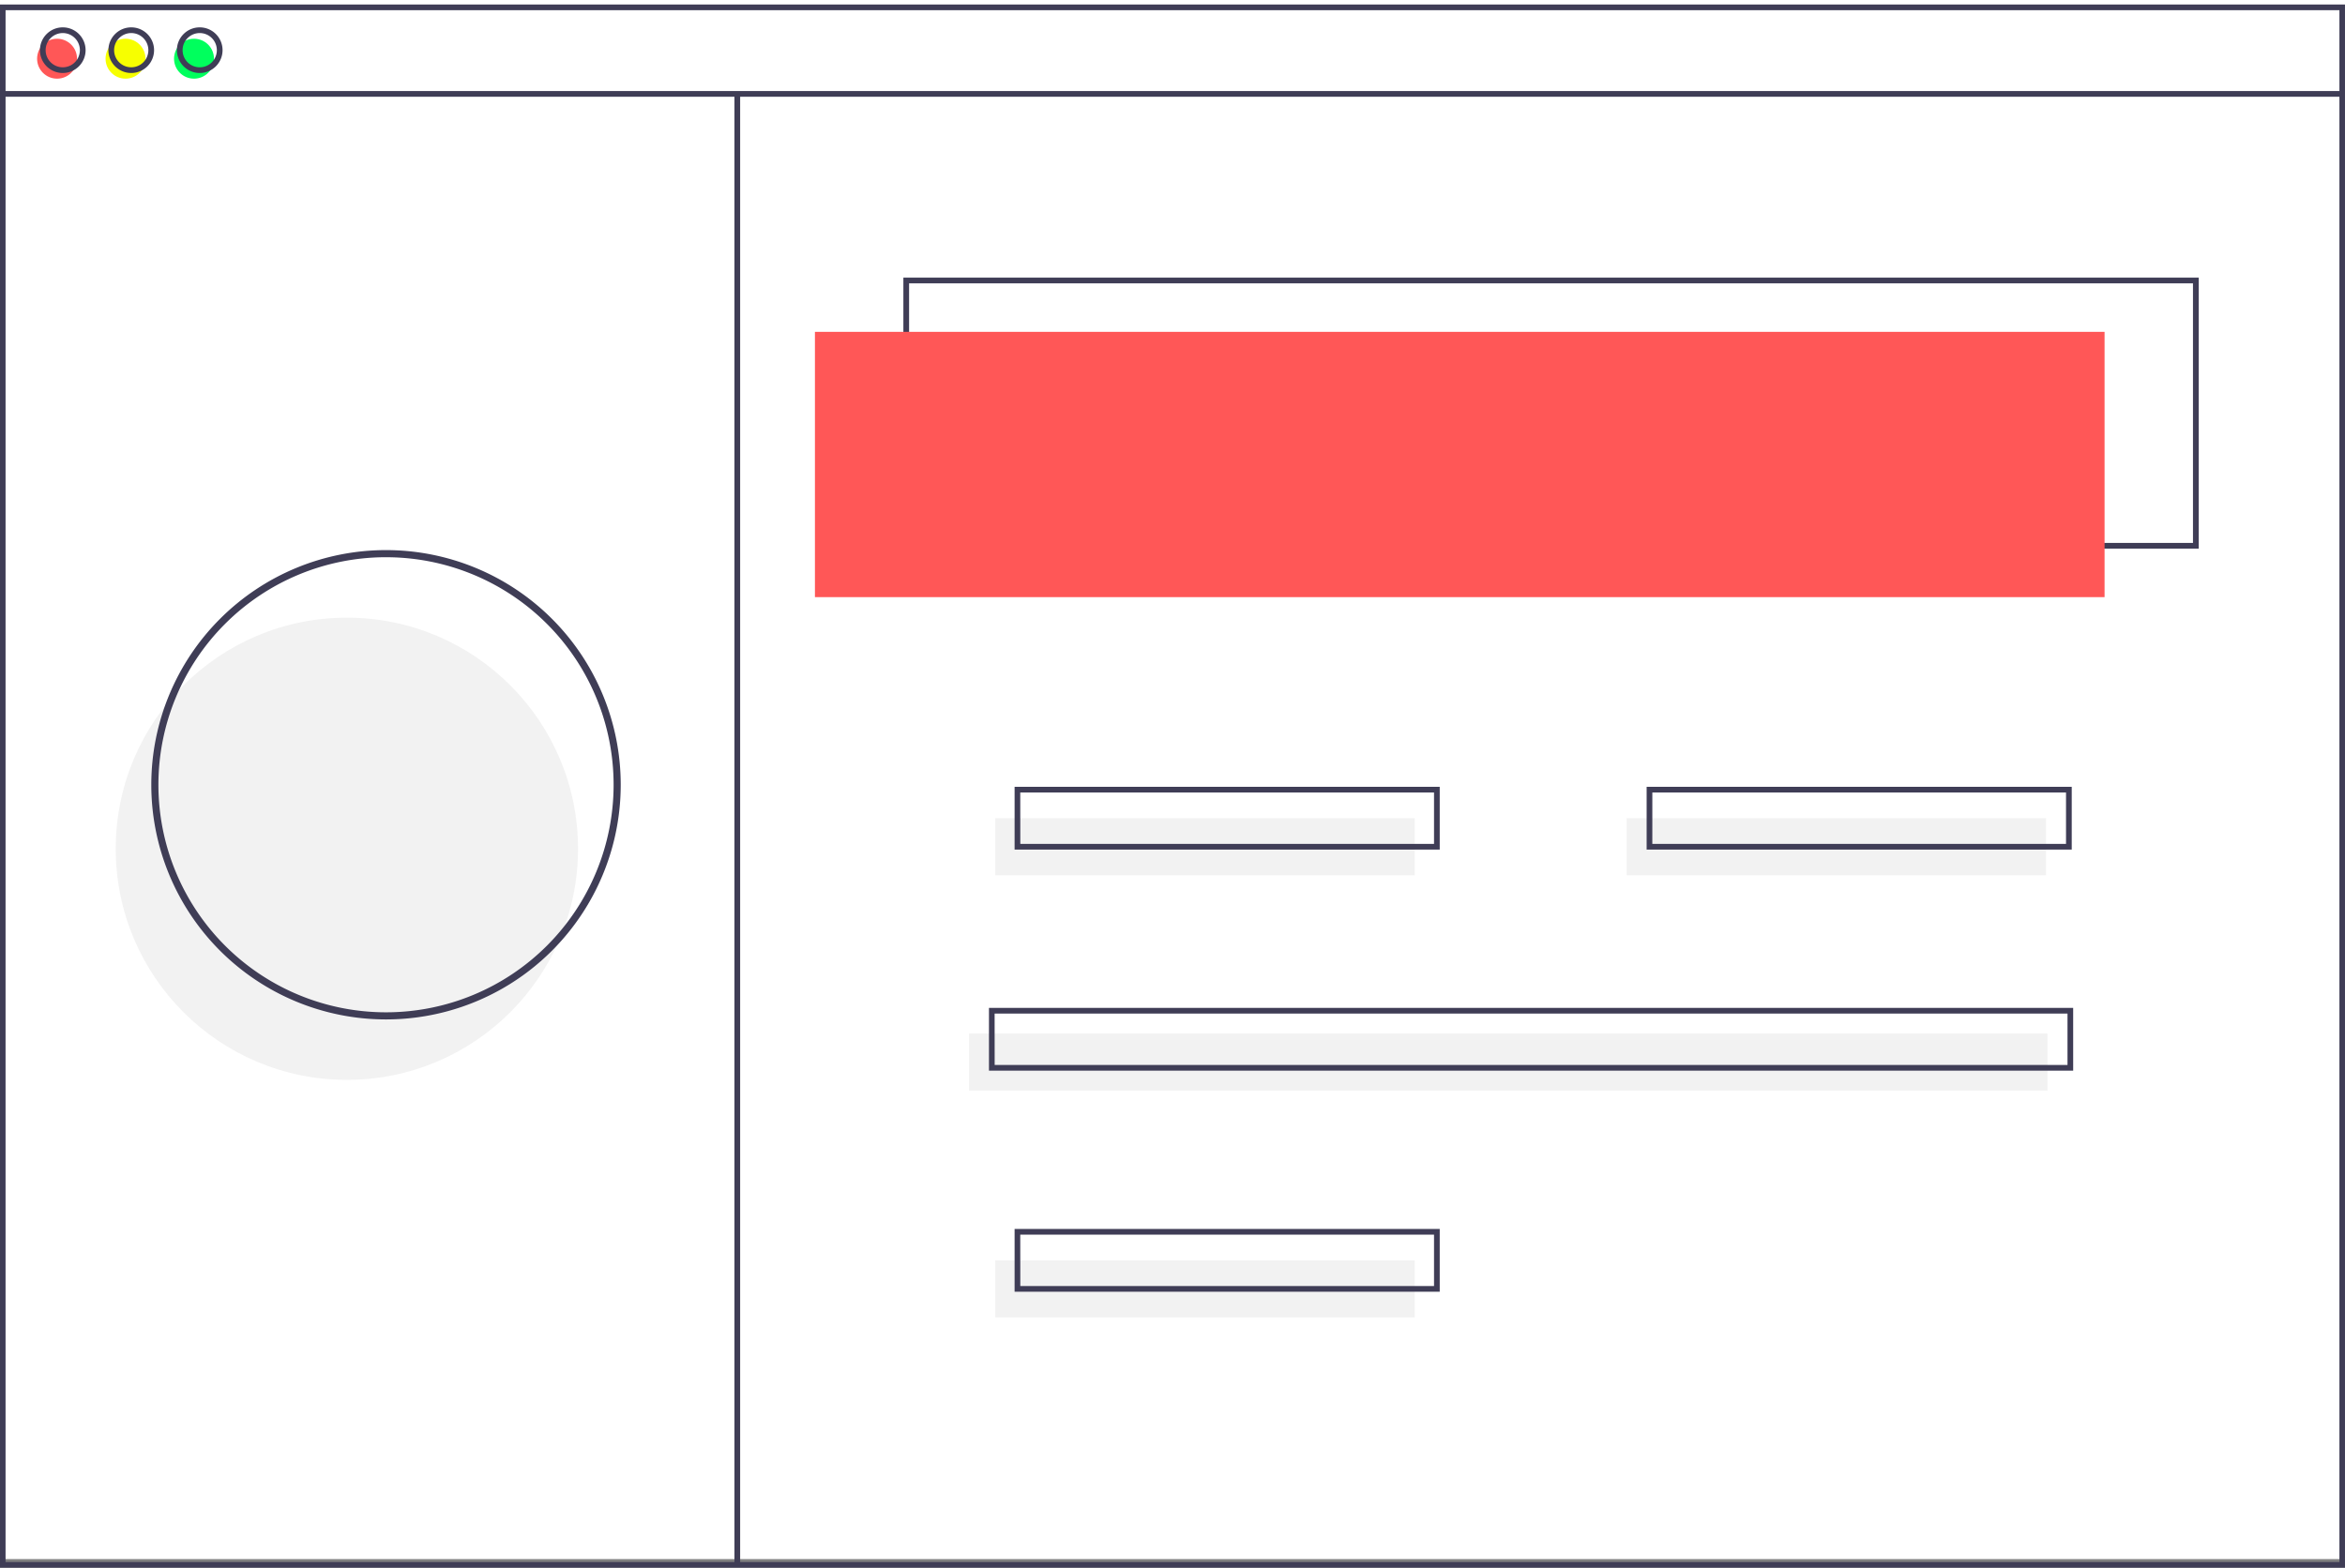 <svg xmlns="http://www.w3.org/2000/svg" width="200" height="133.735" viewBox="0 0 200 133.735">
  <rect x="0" y="0" width="200" height="133.735" fill="#808080" stroke="none"/>
  <g id="PSDtoHTML" transform="translate(0 0)">
    <rect id="Rectangle_50" data-name="Rectangle 50" width="200" height="133" fill="#fff"/>
    <circle id="Ellipse_13" data-name="Ellipse 13" cx="19.714" cy="19.714" r="19.714" transform="translate(9.871 52.691)" fill="#f2f2f2"/>
    <path id="Path_42" data-name="Path 42" d="M843.126,172.324H732.649V149.207H843.126Zm-109.99-.487h109.5V149.694h-109.5Z" transform="translate(-655.602 -125.523)" fill="#3f3d56"/>
    <rect id="Rectangle_36" data-name="Rectangle 36" width="109.99" height="22.631" transform="translate(69.504 28.308)" fill="#ff5757"/>
    <circle id="Ellipse_14" data-name="Ellipse 14" cx="1.703" cy="1.703" r="1.703" transform="translate(3.164 3.305)" fill="#ff5757"/>
    <circle id="Ellipse_15" data-name="Ellipse 15" cx="1.703" cy="1.703" r="1.703" transform="translate(9.003 3.305)" fill="#f7ff00"/>
    <circle id="Ellipse_16" data-name="Ellipse 16" cx="1.703" cy="1.703" r="1.703" transform="translate(14.844 3.305)" fill="#00ff5d"/>
    <path id="Path_43" data-name="Path 43" d="M662.486,205.736h-200V72.386h200Zm-199.525-.487h199.05V72.873H462.962Z" transform="translate(-462.487 -72.001)" fill="#3f3d56"/>
    <rect id="Rectangle_37" data-name="Rectangle 37" width="199.513" height="0.487" transform="translate(0.243 7.766)" fill="#3f3d56"/>
    <path id="Path_44" data-name="Path 44" d="M475.666,82.7a1.947,1.947,0,1,1,1.947-1.947,1.947,1.947,0,0,1-1.947,1.947Zm0-3.407a1.46,1.46,0,1,0,1.46,1.46,1.46,1.46,0,0,0-1.46-1.46Z" transform="translate(-470.313 -76.473)" fill="#3f3d56"/>
    <path id="Path_45" data-name="Path 45" d="M494.921,82.7a1.947,1.947,0,1,1,1.947-1.947,1.947,1.947,0,0,1-1.947,1.947Zm0-3.407a1.46,1.46,0,1,0,1.46,1.46,1.46,1.46,0,0,0-1.46-1.46Z" transform="translate(-483.728 -76.473)" fill="#3f3d56"/>
    <path id="Path_46" data-name="Path 46" d="M514.177,82.7a1.947,1.947,0,1,1,1.947-1.947,1.947,1.947,0,0,1-1.947,1.947Zm0-3.407a1.46,1.46,0,1,0,1.46,1.46,1.46,1.46,0,0,0-1.46-1.46Z" transform="translate(-497.143 -76.473)" fill="#3f3d56"/>
    <rect id="Rectangle_38" data-name="Rectangle 38" width="0.487" height="125.671" transform="translate(62.639 8.01)" fill="#3f3d56"/>
    <rect id="Rectangle_39" data-name="Rectangle 39" width="35.771" height="4.867" transform="translate(84.887 69.797)" fill="#f2f2f2"/>
    <rect id="Rectangle_40" data-name="Rectangle 40" width="35.771" height="4.867" transform="translate(138.734 69.797)" fill="#f2f2f2"/>
    <path id="Path_47" data-name="Path 47" d="M792.575,297.773H756.317V292.42h36.258Zm-35.771-.487h35.285v-4.38H756.8Z" transform="translate(-669.784 -225.299)" fill="#3f3d56"/>
    <rect id="Rectangle_41" data-name="Rectangle 41" width="35.771" height="4.867" transform="translate(84.887 107.515)" fill="#f2f2f2"/>
    <path id="Path_48" data-name="Path 48" d="M792.575,422.131H756.317v-5.353h36.258Zm-35.771-.487h35.285v-4.38H756.8Z" transform="translate(-669.784 -311.94)" fill="#3f3d56"/>
    <rect id="Rectangle_42" data-name="Rectangle 42" width="91.982" height="4.867" transform="translate(82.645 88.169)" fill="#f2f2f2"/>
    <path id="Path_49" data-name="Path 49" d="M849.188,359.952h-92.47V354.6h92.469Zm-91.984-.486h91.5v-4.38H757.2Z" transform="translate(-672.371 -268.62)" fill="#3f3d56"/>
    <path id="Path_50" data-name="Path 50" d="M977.907,297.773H941.651V292.42h36.256Zm-35.771-.487H977.42v-4.38H942.138Z" transform="translate(-801.213 -225.299)" fill="#3f3d56"/>
    <path id="Path_51" data-name="Path 51" d="M525.05,265.879a20.018,20.018,0,1,1,20.018-20.018A20.018,20.018,0,0,1,525.05,265.879Zm0-39.429a19.411,19.411,0,1,0,19.411,19.411A19.411,19.411,0,0,0,525.05,226.451Z" transform="translate(-492.128 -178.916)" fill="#3f3d56"/>
  </g>
</svg>
